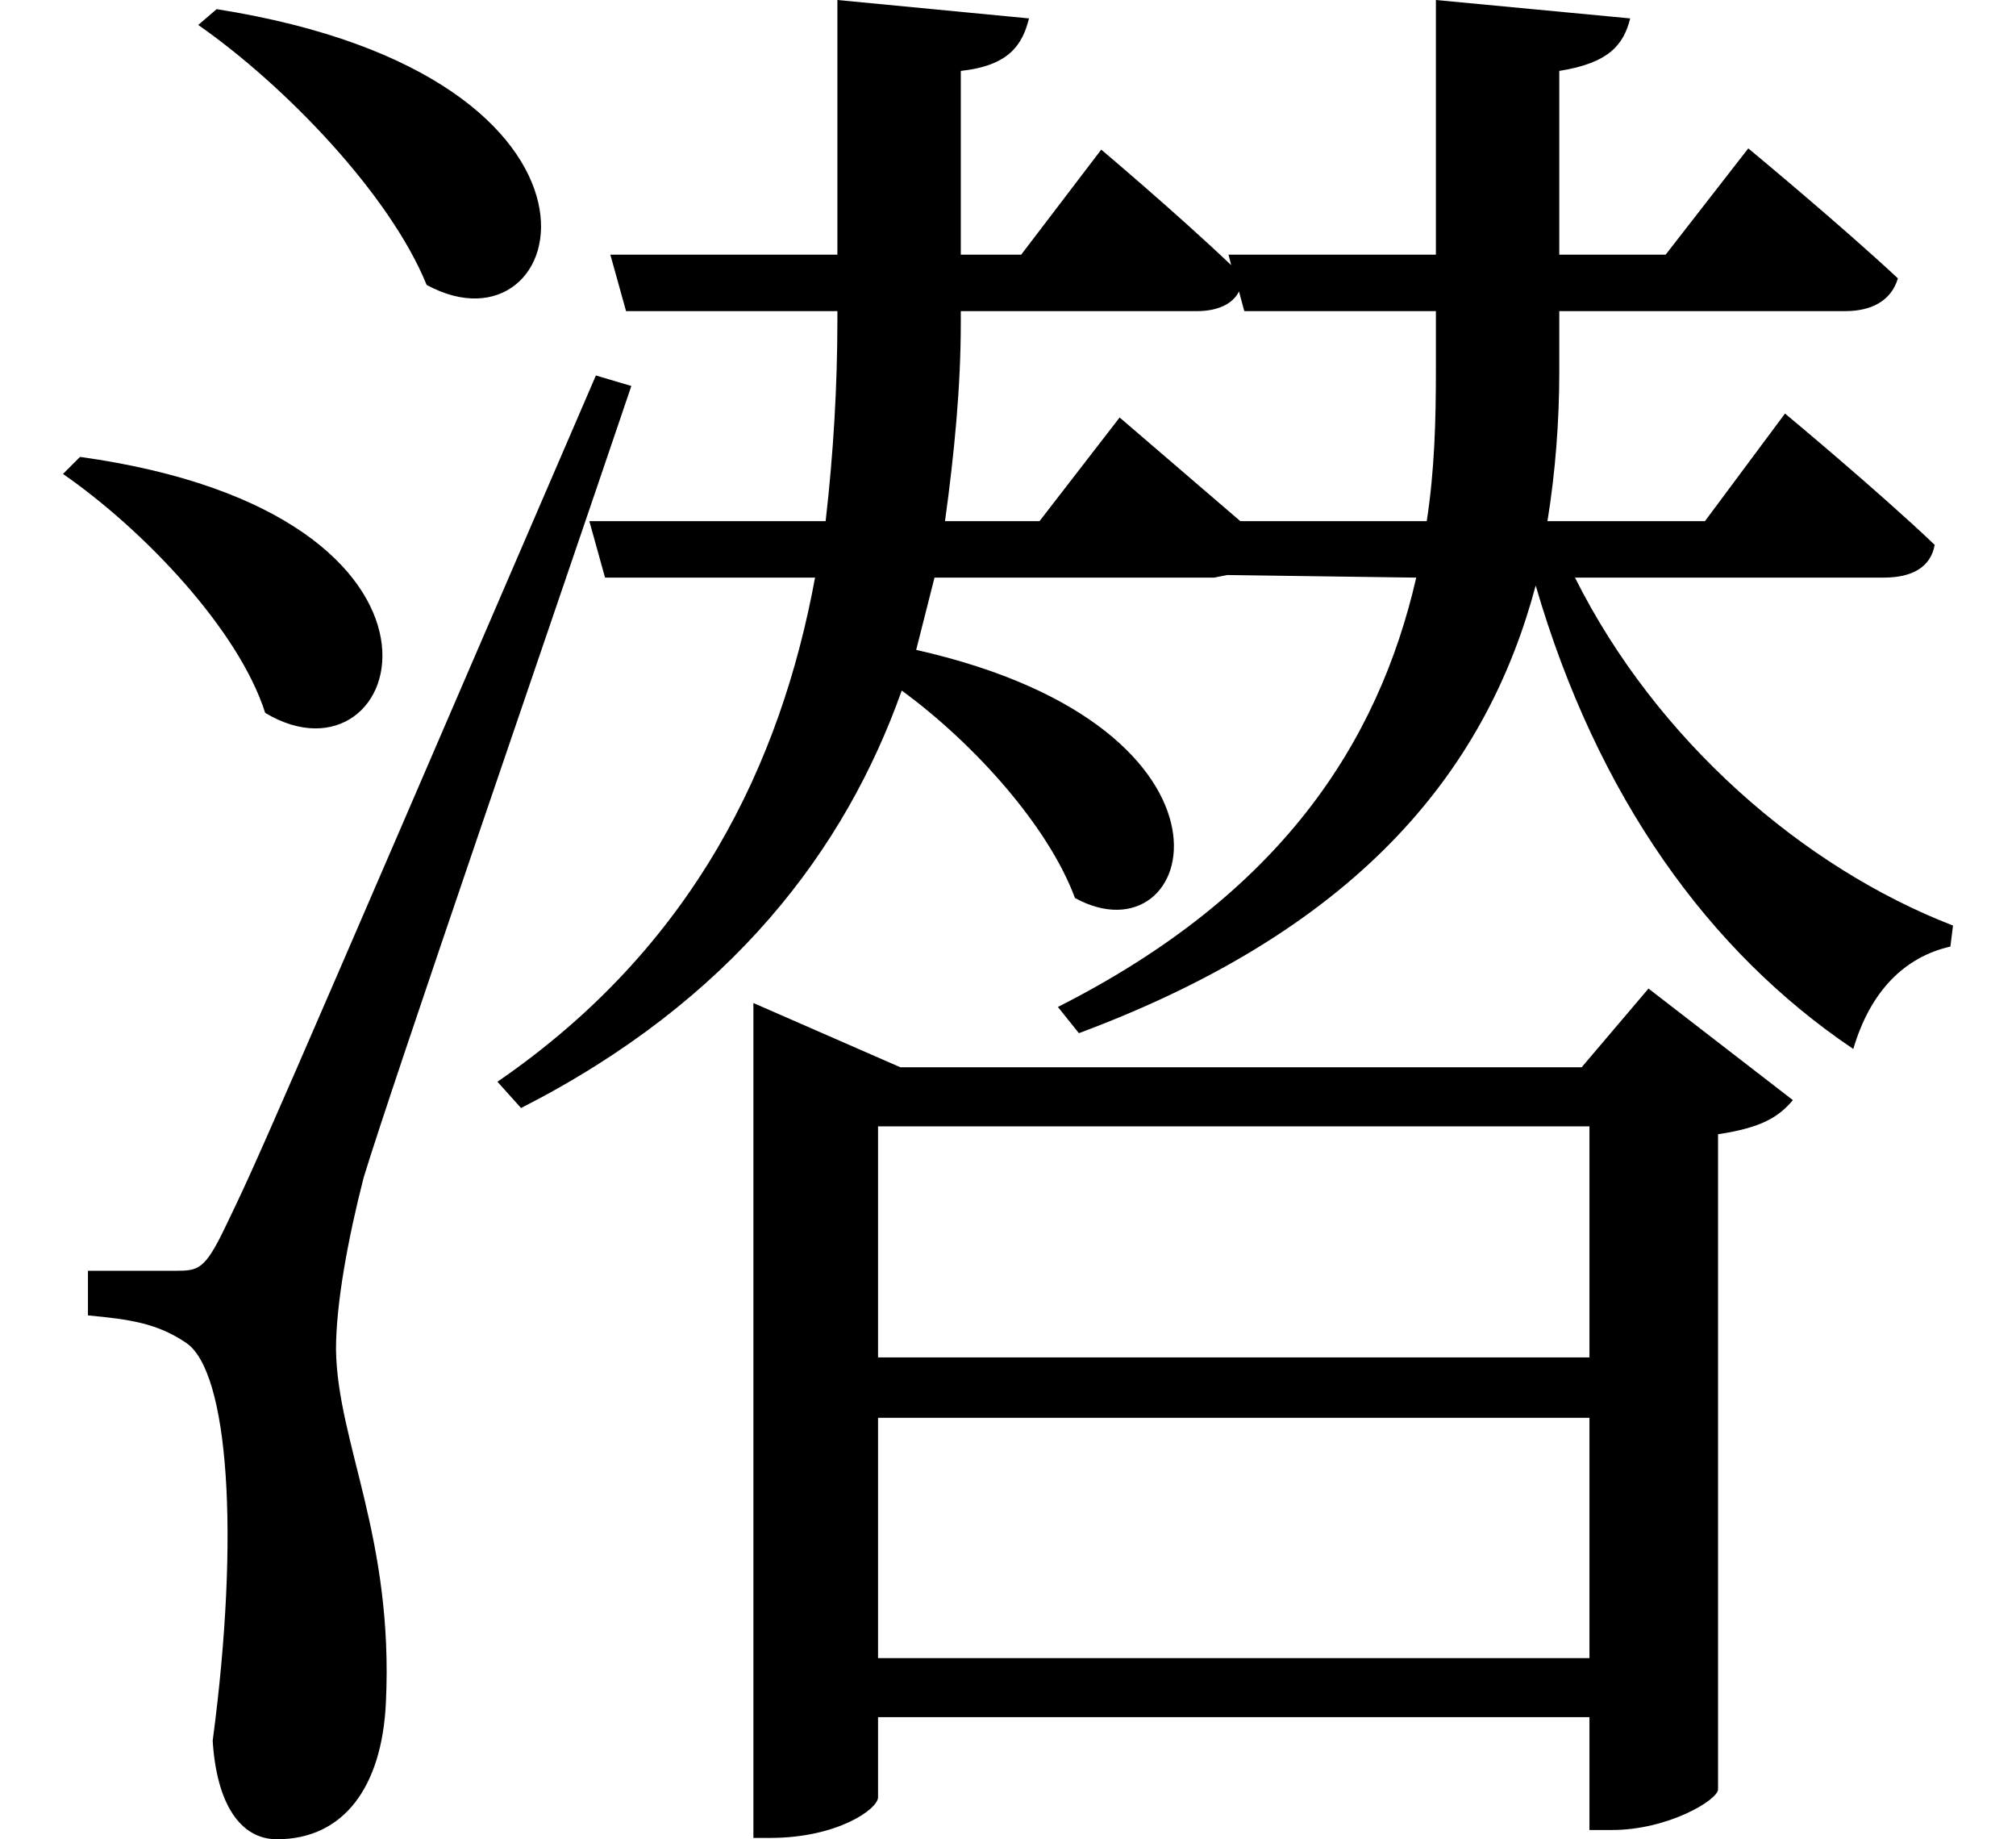 <svg height="21.891" viewBox="0 0 24 21.891" width="24" xmlns="http://www.w3.org/2000/svg">
<path d="M2.203,4.922 C1.938,4.922 1.156,4.922 1.156,4.922 L1.156,4.391 C1.656,4.344 1.984,4.297 2.328,4.062 C2.828,3.719 2.969,1.797 2.641,-0.672 C2.688,-1.422 2.969,-1.844 3.406,-1.844 C4.203,-1.844 4.656,-1.219 4.703,-0.219 C4.797,1.75 4.125,2.875 4.109,3.984 C4.109,4.531 4.25,5.297 4.438,6.031 C4.781,7.156 6.641,12.547 7.625,15.453 L7.203,15.578 C3.188,6.266 3.188,6.266 2.781,5.422 C2.547,4.938 2.469,4.922 2.203,4.922 Z M2.688,19.938 L2.469,19.75 C3.5,19.031 4.75,17.734 5.188,16.656 C6.906,15.719 7.844,19.125 2.688,19.938 Z M1.062,14.609 L0.859,14.406 C1.828,13.734 2.953,12.547 3.266,11.562 C4.938,10.562 6,13.922 1.062,14.609 Z M14.859,16.578 L14.922,16.344 L17.203,16.344 L17.203,15.641 C17.203,15.047 17.188,14.453 17.094,13.844 L14.875,13.844 L13.438,15.078 L12.484,13.844 L11.359,13.844 C11.469,14.641 11.547,15.438 11.547,16.203 L11.547,16.344 L14.359,16.344 C14.594,16.344 14.781,16.422 14.859,16.578 Z M17.203,20.047 L17.203,17.016 L14.734,17.016 L14.766,16.891 C14.109,17.516 13.219,18.266 13.219,18.266 L12.266,17.016 L11.547,17.016 L11.547,19.203 C12.125,19.266 12.281,19.516 12.359,19.828 L10.078,20.047 L10.078,17.016 L7.375,17.016 L7.562,16.344 L10.078,16.344 L10.078,16.25 C10.078,15.453 10.031,14.656 9.938,13.844 L7.125,13.844 L7.312,13.172 L9.812,13.172 C9.406,10.969 8.375,8.781 6.031,7.172 L6.312,6.859 C8.828,8.141 10.172,9.938 10.844,11.828 C11.719,11.188 12.594,10.203 12.906,9.359 C14.359,8.562 15.172,11.375 11.016,12.312 L11.234,13.172 L14.562,13.172 L14.719,13.203 L16.969,13.172 C16.516,11.203 15.359,9.406 12.703,8.062 L12.953,7.75 C16.391,9.031 17.828,10.969 18.391,13.078 C19.125,10.562 20.453,8.719 22.172,7.562 C22.375,8.25 22.781,8.656 23.328,8.781 L23.359,9.031 C21.578,9.719 19.828,11.234 18.859,13.172 L22.531,13.172 C22.875,13.172 23.094,13.297 23.141,13.562 C22.469,14.203 21.359,15.125 21.359,15.125 L20.406,13.844 L18.531,13.844 C18.625,14.422 18.672,15.031 18.672,15.625 L18.672,16.344 L22.078,16.344 C22.391,16.344 22.625,16.469 22.703,16.734 C22.016,17.375 20.922,18.281 20.922,18.281 L19.938,17.016 L18.672,17.016 L18.672,19.203 C19.266,19.297 19.438,19.516 19.516,19.828 Z M10.562,3.172 L19.031,3.172 L19.031,0.312 L10.562,0.312 Z M10.562,3.891 L10.562,6.641 L19.031,6.641 L19.031,3.891 Z M9.078,7.344 L9.078,-1.828 L9.281,-1.828 C10.078,-1.828 10.562,-1.484 10.562,-1.344 L10.562,-0.391 L19.031,-0.391 L19.031,-1.734 L19.297,-1.734 C19.969,-1.734 20.562,-1.375 20.562,-1.25 L20.562,6.547 C21.078,6.625 21.281,6.75 21.453,6.953 L19.734,8.281 L18.938,7.344 L10.828,7.344 L9.078,8.109 Z" transform="translate(-0.109, 20.047) scale(1, -1)"/>
</svg>
